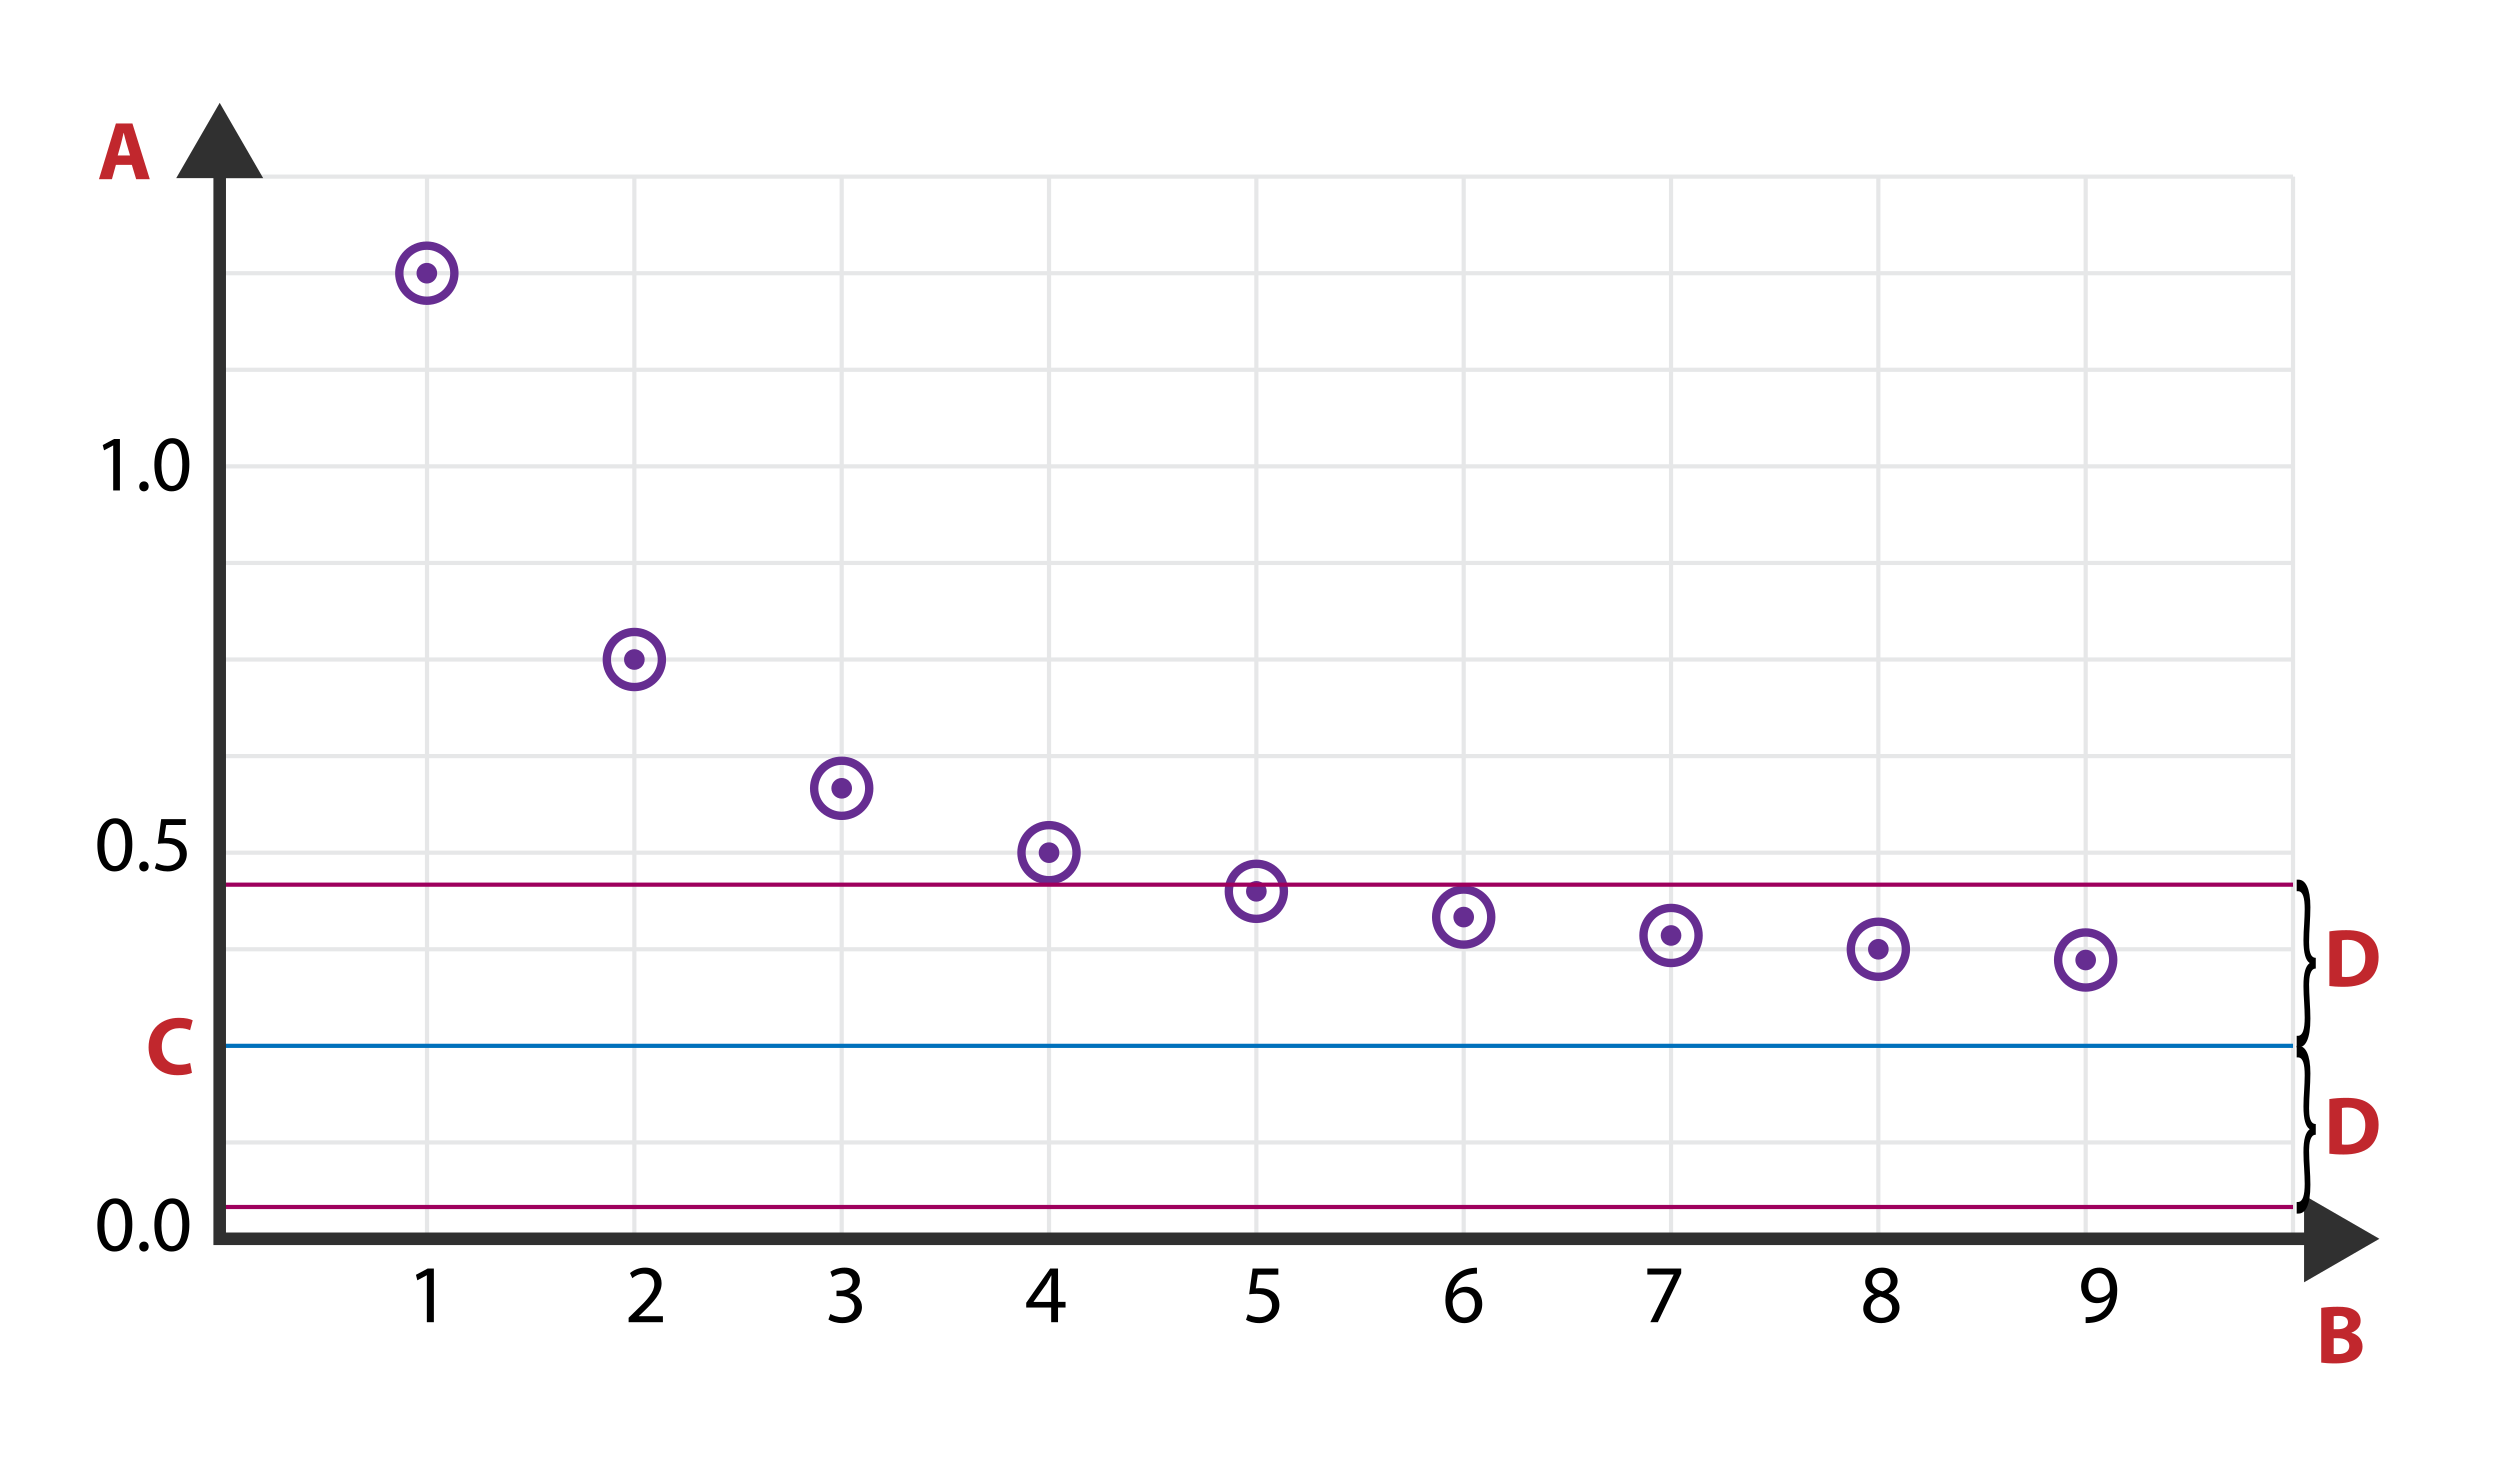 <?xml version="1.0" encoding="utf-8"?>
<!-- Generator: Adobe Illustrator 14.0.0, SVG Export Plug-In  -->
<!DOCTYPE svg PUBLIC "-//W3C//DTD SVG 1.0//EN" "http://www.w3.org/TR/2001/REC-SVG-20010904/DTD/svg10.dtd">
<svg version="1.0"
	 xmlns="http://www.w3.org/2000/svg" xmlns:xlink="http://www.w3.org/1999/xlink" xmlns:a="http://ns.adobe.com/AdobeSVGViewerExtensions/3.0/"
	 x="0px" y="0px" width="597px" height="350px" viewBox="-22.566 -24.554 597 350" enable-background="new -22.566 -24.554 597 350"
	 xml:space="preserve">
<defs>
</defs>
<line fill="none" stroke="#E6E7E8" x1="128.919" y1="271.323" x2="128.919" y2="17.623"/>
<line fill="none" stroke="#E6E7E8" x1="227.941" y1="271.323" x2="227.941" y2="17.623"/>
<line fill="none" stroke="#E6E7E8" x1="326.964" y1="271.323" x2="326.964" y2="17.623"/>
<line fill="none" stroke="#E6E7E8" x1="425.984" y1="271.323" x2="425.984" y2="17.623"/>
<line fill="none" stroke="#E6E7E8" x1="525.009" y1="271.323" x2="525.009" y2="17.623"/>
<line fill="none" stroke="#E6E7E8" x1="79.408" y1="271.322" x2="79.408" y2="17.623"/>
<line fill="none" stroke="#E6E7E8" x1="178.43" y1="271.323" x2="178.43" y2="17.623"/>
<line fill="none" stroke="#E6E7E8" x1="277.453" y1="271.322" x2="277.453" y2="17.622"/>
<line fill="none" stroke="#E6E7E8" x1="376.477" y1="271.322" x2="376.477" y2="17.622"/>
<line fill="none" stroke="#E6E7E8" x1="475.494" y1="271.322" x2="475.494" y2="17.622"/>
<line fill="none" stroke="#E6E7E8" x1="29.896" y1="17.623" x2="525.009" y2="17.623"/>
<line fill="none" stroke="#E6E7E8" x1="29.896" y1="40.688" x2="525.009" y2="40.688"/>
<line fill="none" stroke="#E6E7E8" x1="29.896" y1="86.812" x2="525.009" y2="86.812"/>
<line fill="none" stroke="#E6E7E8" x1="29.896" y1="109.878" x2="525.009" y2="109.878"/>
<line fill="none" stroke="#E6E7E8" x1="29.896" y1="132.938" x2="525.009" y2="132.938"/>
<line fill="none" stroke="#E6E7E8" x1="29.896" y1="156.001" x2="525.009" y2="156.001"/>
<line fill="none" stroke="#E6E7E8" x1="29.896" y1="179.066" x2="525.009" y2="179.066"/>
<line fill="none" stroke="#E6E7E8" x1="29.896" y1="202.129" x2="525.009" y2="202.129"/>
<line fill="none" stroke="#0071BC" x1="29.896" y1="225.192" x2="525.009" y2="225.192"/>
<line fill="none" stroke="#E6E7E8" x1="29.896" y1="63.748" x2="525.009" y2="63.748"/>
<line fill="none" stroke="#E6E7E8" x1="29.896" y1="248.258" x2="525.009" y2="248.258"/>
<line fill="none" stroke="#E6E7E8" x1="29.896" y1="271.323" x2="525.009" y2="271.323"/>
<line fill="none" stroke="#E6E7E8" x1="29.896" y1="271.323" x2="29.896" y2="17.623"/>
<polygon fill="#303030" points="527.643,271.27 527.643,260.889 536.64,266.082 545.629,271.27 536.64,276.466 527.643,281.659 "/>
<polygon fill="#303030" points="29.896,17.987 19.512,17.987 24.704,8.994 29.896,0 35.088,8.994 40.28,17.987 "/>
<g>
	<path fill="#C1272D" d="M5.111,14.819l-0.947,3.413H1.066L5.111,4.934h3.946L13.2,18.232H9.945l-1.026-3.413H5.111z M8.485,12.569
		L7.656,9.748C7.419,8.959,7.183,7.973,6.985,7.184h-0.04C6.749,7.973,6.551,8.979,6.334,9.748l-0.789,2.821H8.485z"/>
</g>
<g>
	<path fill="#C1272D" d="M531.742,287.772c0.79-0.138,2.368-0.276,3.887-0.276c1.835,0,2.96,0.178,3.946,0.75
		c0.928,0.493,1.578,1.4,1.578,2.624c0,1.164-0.69,2.249-2.189,2.821v0.039c1.519,0.395,2.644,1.559,2.644,3.256
		c0,1.223-0.553,2.17-1.381,2.841c-0.967,0.77-2.585,1.203-5.229,1.203c-1.479,0-2.585-0.099-3.256-0.197V287.772z M534.721,292.862
		h0.986c1.599,0,2.427-0.65,2.427-1.638c0-1.006-0.77-1.538-2.131-1.538c-0.671,0-1.045,0.039-1.282,0.078V292.862z
		 M534.721,298.762c0.296,0.039,0.651,0.039,1.164,0.039c1.361,0,2.564-0.532,2.564-1.933c0-1.322-1.203-1.855-2.702-1.855h-1.026
		V298.762z"/>
</g>
<circle fill="none" stroke="#662D91" stroke-width="2" cx="79.363" cy="40.688" r="6.578"/>
<circle fill="none" stroke="#662D91" stroke-width="2" cx="128.919" cy="132.938" r="6.578"/>
<circle fill="none" stroke="#662D91" stroke-width="2" cx="178.431" cy="163.692" r="6.578"/>
<circle fill="none" stroke="#662D91" stroke-width="2" cx="227.942" cy="179.068" r="6.578"/>
<circle fill="none" stroke="#662D91" stroke-width="2" cx="277.452" cy="188.293" r="6.577"/>
<circle fill="none" stroke="#662D91" stroke-width="2" cx="326.966" cy="194.445" r="6.577"/>
<circle fill="none" stroke="#662D91" stroke-width="2" cx="376.477" cy="198.837" r="6.578"/>
<circle fill="none" stroke="#662D91" stroke-width="2" cx="425.984" cy="202.132" r="6.577"/>
<circle fill="none" stroke="#662D91" stroke-width="2" cx="475.494" cy="204.695" r="6.578"/>
<g>
	<path fill="#C1272D" d="M23.272,231.641c-0.532,0.257-1.795,0.572-3.393,0.572c-4.597,0-6.965-2.88-6.965-6.668
		c0-4.538,3.236-7.044,7.261-7.044c1.559,0,2.742,0.296,3.275,0.592l-0.631,2.368c-0.592-0.257-1.44-0.494-2.525-0.494
		c-2.368,0-4.222,1.44-4.222,4.4c0,2.663,1.579,4.34,4.242,4.34c0.927,0,1.914-0.177,2.525-0.434L23.272,231.641z"/>
</g>
<circle fill="#662D91" cx="79.363" cy="40.688" r="2.467"/>
<circle fill="#662D91" cx="128.918" cy="132.938" r="2.467"/>
<circle fill="#662D91" cx="178.43" cy="163.692" r="2.467"/>
<circle fill="#662D91" cx="227.942" cy="179.068" r="2.467"/>
<circle fill="#662D91" cx="277.452" cy="188.293" r="2.467"/>
<circle fill="#662D91" cx="475.494" cy="204.695" r="2.466"/>
<circle fill="#662D91" cx="425.984" cy="202.132" r="2.467"/>
<circle fill="#662D91" cx="376.477" cy="198.837" r="2.466"/>
<circle fill="#662D91" cx="326.966" cy="194.445" r="2.467"/>
<line fill="none" stroke="#9E005D" x1="29.896" y1="186.707" x2="525.009" y2="186.707"/>
<line fill="none" stroke="#9E005D" x1="29.896" y1="263.677" x2="525.007" y2="263.677"/>
<polyline fill="none" stroke="#303030" stroke-width="3" points="29.896,10.249 29.896,271.27 532.385,271.27 "/>
<path d="M530.44,206.735c-1.379,0-1.578,2.16-1.598,3.762c0,1.307,0.08,2.669,0.157,4.069c0.08,1.358,0.157,2.762,0.157,4.115
	c0,5.076-1.241,6.881-2.858,6.881h-0.414v-2.765h0.336c1.104-0.047,1.578-1.553,1.578-4.365c0-1.205-0.08-2.411-0.138-3.609
	c-0.08-1.261-0.159-2.51-0.159-3.867c-0.02-3.216,0.553-4.874,1.44-5.474v-0.103c-0.888-0.601-1.44-2.207-1.44-5.417
	c0-1.357,0.079-2.56,0.159-3.82c0.058-1.201,0.138-2.406,0.138-3.563c0-2.708-0.414-4.267-1.578-4.315h-0.336v-2.759h0.396
	c1.676,0,2.877,1.958,2.877,6.579c0,1.351-0.077,2.76-0.157,4.214c-0.077,1.354-0.157,2.759-0.157,4.162
	c0,1.758,0.197,3.714,1.598,3.714V206.735z"/>
<g>
	<path fill="#C1272D" d="M533.686,197.86c1.105-0.177,2.546-0.296,4.045-0.296c2.545,0,4.202,0.474,5.465,1.42
		c1.382,1.026,2.249,2.664,2.249,5.012c0,2.545-0.927,4.301-2.189,5.386c-1.401,1.164-3.552,1.716-6.155,1.716
		c-1.559,0-2.684-0.099-3.414-0.197V197.86z M536.685,208.692c0.257,0.059,0.69,0.059,1.046,0.059
		c2.742,0.02,4.538-1.479,4.538-4.656c0-2.762-1.618-4.222-4.223-4.222c-0.65,0-1.104,0.059-1.361,0.118V208.692z"/>
</g>
<g>
	<path fill="#C1272D" d="M533.686,237.906c1.105-0.178,2.546-0.296,4.045-0.296c2.545,0,4.202,0.474,5.465,1.421
		c1.382,1.025,2.249,2.663,2.249,5.011c0,2.546-0.927,4.302-2.189,5.387c-1.401,1.164-3.552,1.716-6.155,1.716
		c-1.559,0-2.684-0.099-3.414-0.197V237.906z M536.685,248.738c0.257,0.059,0.69,0.059,1.046,0.059
		c2.742,0.02,4.538-1.479,4.538-4.656c0-2.762-1.618-4.222-4.223-4.222c-0.65,0-1.104,0.059-1.361,0.118V248.738z"/>
</g>
<g>
	<path d="M79.364,279.987h-0.04l-2.229,1.203l-0.335-1.322l2.802-1.499h1.479v12.824h-1.677V279.987z"/>
	<path d="M127.548,291.193v-1.065l1.361-1.322c3.275-3.117,4.775-4.774,4.775-6.708c0-1.302-0.612-2.505-2.525-2.505
		c-1.164,0-2.131,0.592-2.723,1.085l-0.553-1.224c0.868-0.729,2.15-1.302,3.611-1.302c2.762,0,3.926,1.894,3.926,3.729
		c0,2.367-1.716,4.281-4.419,6.886l-1.006,0.947v0.039h5.741v1.44H127.548z"/>
	<path d="M175.732,289.221c0.493,0.296,1.618,0.789,2.841,0.789c2.21,0,2.92-1.401,2.9-2.486c-0.02-1.795-1.638-2.564-3.314-2.564
		h-0.967v-1.303h0.967c1.263,0,2.861-0.65,2.861-2.17c0-1.025-0.651-1.934-2.25-1.934c-1.026,0-2.012,0.454-2.564,0.849
		l-0.474-1.263c0.69-0.493,1.993-0.986,3.374-0.986c2.525,0,3.67,1.499,3.67,3.058c0,1.342-0.809,2.467-2.368,3.038v0.04
		c1.579,0.296,2.841,1.479,2.861,3.275c0,2.052-1.618,3.847-4.676,3.847c-1.44,0-2.703-0.453-3.334-0.868L175.732,289.221z"/>
	<path d="M228.454,291.193v-3.512h-5.958v-1.125l5.722-8.188h1.874v7.971h1.795v1.342h-1.795v3.512H228.454z M228.454,286.34v-4.281
		c0-0.671,0.02-1.342,0.059-2.013h-0.059c-0.395,0.75-0.71,1.303-1.065,1.895l-3.137,4.36v0.039H228.454z"/>
	<path d="M282.695,279.829h-4.893l-0.493,3.295c0.296-0.039,0.572-0.06,1.046-0.06c1.006,0,1.973,0.197,2.762,0.69
		c1.006,0.553,1.835,1.678,1.835,3.275c0,2.506-1.993,4.38-4.774,4.38c-1.401,0-2.565-0.395-3.196-0.789l0.434-1.322
		c0.533,0.316,1.579,0.711,2.762,0.711c1.618,0,3.038-1.065,3.019-2.782c0-1.657-1.125-2.821-3.67-2.821
		c-0.75,0-1.322,0.06-1.795,0.118l0.829-6.155h6.136V279.829z"/>
	<path d="M330.129,279.593c-0.355-0.021-0.809,0.02-1.302,0.099c-2.742,0.434-4.163,2.406-4.459,4.537h0.04
		c0.612-0.828,1.697-1.499,3.117-1.499c2.269,0,3.867,1.657,3.867,4.144c0,2.367-1.598,4.537-4.281,4.537
		c-2.723,0-4.518-2.131-4.518-5.465c0-2.525,0.888-4.519,2.17-5.781c1.065-1.045,2.486-1.696,4.104-1.894
		c0.513-0.079,0.947-0.099,1.263-0.099V279.593z M329.636,286.991c0-1.835-1.046-2.94-2.644-2.94c-1.045,0-2.032,0.632-2.505,1.579
		c-0.099,0.197-0.178,0.434-0.178,0.749c0.02,2.111,1.006,3.689,2.841,3.689C328.63,290.068,329.636,288.826,329.636,286.991z"/>
	<path d="M378.906,278.369v1.145l-5.583,11.68h-1.795l5.563-11.345v-0.039h-6.274v-1.44H378.906z"/>
	<path d="M424.901,284.446c-1.44-0.671-2.053-1.776-2.053-2.881c0-2.032,1.717-3.413,3.985-3.413c2.486,0,3.749,1.539,3.749,3.156
		c0,1.085-0.553,2.27-2.131,2.999v0.06c1.599,0.631,2.585,1.775,2.585,3.314c0,2.249-1.914,3.729-4.36,3.729
		c-2.684,0-4.301-1.578-4.301-3.452c0-1.618,0.966-2.782,2.545-3.453L424.901,284.446z M429.281,287.859
		c0-1.539-1.086-2.309-2.821-2.802c-1.5,0.434-2.309,1.44-2.309,2.663c-0.06,1.282,0.927,2.427,2.564,2.427
		C428.274,290.147,429.281,289.181,429.281,287.859z M424.505,281.447c-0.02,1.282,0.967,1.973,2.447,2.367
		c1.104-0.375,1.953-1.164,1.953-2.328c0-1.025-0.612-2.091-2.171-2.091C425.295,279.396,424.505,280.342,424.505,281.447z"/>
	<path d="M475.491,289.97c0.375,0.04,0.81,0,1.401-0.059c1.006-0.139,1.953-0.533,2.684-1.243c0.848-0.77,1.46-1.895,1.696-3.394
		h-0.06c-0.71,0.868-1.735,1.361-3.038,1.361c-2.288,0-3.769-1.736-3.769-3.926c0-2.427,1.756-4.558,4.38-4.558
		s4.242,2.11,4.242,5.426c0,2.801-0.947,4.774-2.21,5.997c-0.986,0.967-2.348,1.559-3.729,1.717
		c-0.632,0.099-1.184,0.118-1.599,0.099V289.97z M476.123,282.611c0,1.598,0.967,2.723,2.466,2.723c1.164,0,2.072-0.572,2.525-1.342
		c0.099-0.178,0.158-0.355,0.158-0.651c0-2.189-0.809-3.867-2.644-3.867C477.168,279.474,476.123,280.776,476.123,282.611z"/>
</g>
<path d="M530.44,246.421c-1.379,0-1.578,2.16-1.598,3.763c0,1.307,0.08,2.669,0.157,4.068c0.08,1.359,0.157,2.763,0.157,4.116
	c0,5.076-1.241,6.881-2.858,6.881h-0.414v-2.766h0.336c1.104-0.046,1.578-1.553,1.578-4.364c0-1.206-0.08-2.412-0.138-3.61
	c-0.08-1.26-0.159-2.51-0.159-3.866c-0.02-3.217,0.553-4.874,1.44-5.475v-0.103c-0.888-0.601-1.44-2.206-1.44-5.416
	c0-1.357,0.079-2.56,0.159-3.82c0.058-1.201,0.138-2.405,0.138-3.563c0-2.707-0.414-4.267-1.578-4.314h-0.336v-2.759h0.396
	c1.676,0,2.877,1.957,2.877,6.578c0,1.351-0.077,2.761-0.157,4.214c-0.077,1.354-0.157,2.759-0.157,4.162
	c0,1.759,0.197,3.715,1.598,3.715V246.421z"/>
<g>
	<path d="M4.462,81.835H4.424l-2.136,1.153l-0.321-1.267l2.685-1.437h1.418v12.289H4.462V81.835z"/>
	<path d="M10.684,91.59c0-0.681,0.473-1.191,1.134-1.191c0.662,0,1.116,0.492,1.116,1.191c0,0.68-0.454,1.191-1.153,1.191
		C11.138,92.781,10.684,92.271,10.684,91.59z"/>
	<path d="M22.652,86.296c0,4.178-1.569,6.485-4.273,6.485c-2.401,0-4.046-2.25-4.083-6.314c0-4.141,1.796-6.39,4.292-6.39
		C21.158,80.077,22.652,82.383,22.652,86.296z M15.978,86.486c0,3.195,0.983,5.01,2.496,5.01c1.683,0,2.496-1.985,2.496-5.124
		c0-3.025-0.756-5.01-2.496-5.01C17.037,81.362,15.978,83.139,15.978,86.486z"/>
	<path d="M9.037,177.064c0,4.178-1.569,6.485-4.273,6.485c-2.401,0-4.046-2.25-4.083-6.314c0-4.141,1.796-6.39,4.292-6.39
		C7.543,170.845,9.037,173.151,9.037,177.064z M2.363,177.254c0,3.195,0.983,5.01,2.496,5.01c1.683,0,2.496-1.985,2.496-5.124
		c0-3.025-0.756-5.01-2.496-5.01C3.422,172.13,2.363,173.907,2.363,177.254z"/>
	<path d="M10.684,182.358c0-0.681,0.473-1.191,1.134-1.191c0.662,0,1.116,0.492,1.116,1.191c0,0.681-0.454,1.191-1.153,1.191
		C11.138,183.549,10.684,183.039,10.684,182.358z"/>
	<path d="M21.801,172.452h-4.688l-0.473,3.157c0.284-0.038,0.548-0.057,1.002-0.057c0.964,0,1.891,0.189,2.647,0.662
		c0.964,0.529,1.758,1.607,1.758,3.138c0,2.401-1.91,4.197-4.575,4.197c-1.342,0-2.458-0.378-3.063-0.756l0.416-1.267
		c0.51,0.303,1.513,0.681,2.647,0.681c1.55,0,2.911-1.021,2.893-2.666c0-1.588-1.078-2.704-3.517-2.704
		c-0.718,0-1.267,0.057-1.72,0.113l0.794-5.898h5.879V172.452z"/>
	<path d="M9.037,267.833c0,4.178-1.569,6.484-4.273,6.484c-2.401,0-4.046-2.25-4.083-6.314c0-4.141,1.796-6.391,4.292-6.391
		C7.543,261.612,9.037,263.919,9.037,267.833z M2.363,268.021c0,3.195,0.983,5.011,2.496,5.011c1.683,0,2.496-1.985,2.496-5.124
		c0-3.024-0.756-5.01-2.496-5.01C3.422,262.898,2.363,264.676,2.363,268.021z"/>
	<path d="M10.684,273.126c0-0.681,0.473-1.19,1.134-1.19c0.662,0,1.116,0.491,1.116,1.19c0,0.681-0.454,1.191-1.153,1.191
		C11.138,274.317,10.684,273.807,10.684,273.126z"/>
	<path d="M22.652,267.833c0,4.178-1.569,6.484-4.273,6.484c-2.401,0-4.046-2.25-4.083-6.314c0-4.141,1.796-6.391,4.292-6.391
		C21.158,261.612,22.652,263.919,22.652,267.833z M15.978,268.021c0,3.195,0.983,5.011,2.496,5.011c1.683,0,2.496-1.985,2.496-5.124
		c0-3.024-0.756-5.01-2.496-5.01C17.037,262.898,15.978,264.676,15.978,268.021z"/>
</g>
</svg>
